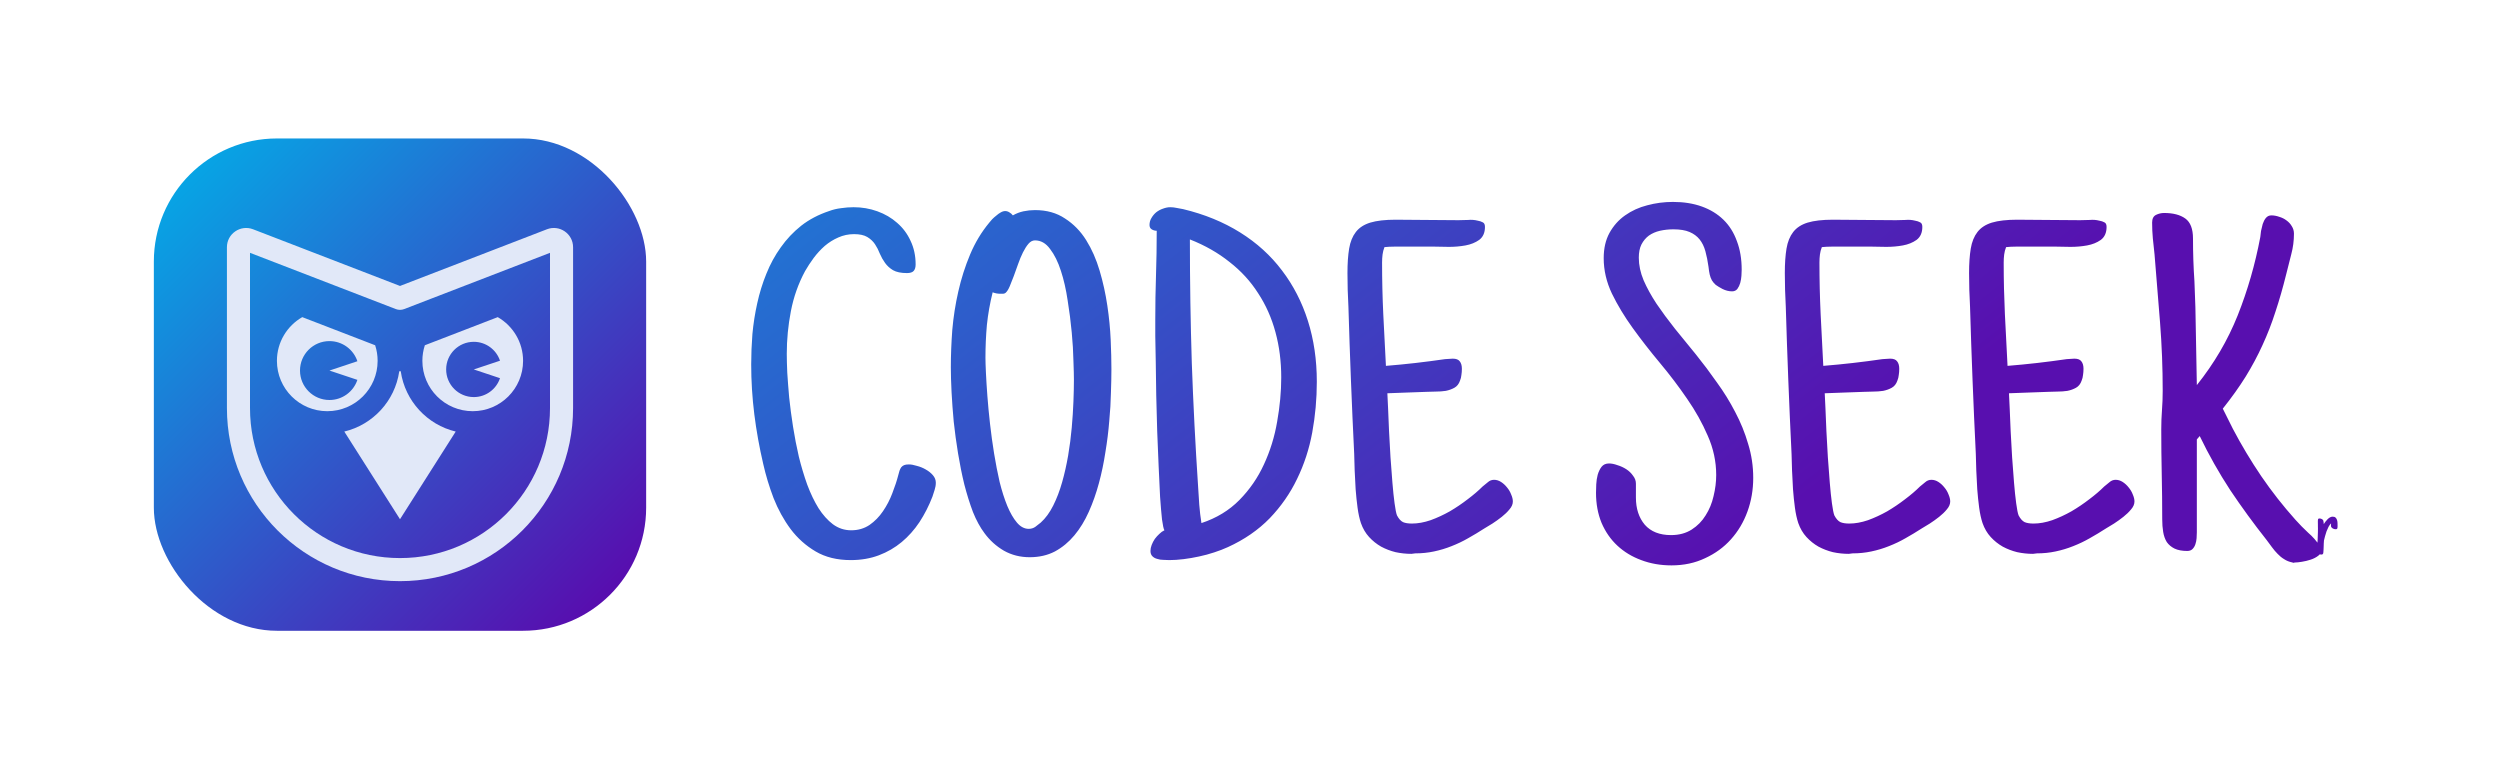 <svg width="325" height="100" viewBox="0 0 325 100" fill="none" xmlns="http://www.w3.org/2000/svg">
<rect x="20" y="18" width="64" height="64" rx="16" fill="url(#paint0_linear_320_30)"/>
<path d="M32.36 31.206L31.82 32.605H31.82L32.36 31.206ZM71.64 31.206L71.1 29.806V29.806L71.64 31.206ZM52 38.781L51.46 40.181C51.808 40.315 52.193 40.315 52.54 40.181L52 38.781ZM32.5 32.139C32.5 32.49 32.148 32.732 31.82 32.605L32.9 29.806C31.262 29.175 29.5 30.384 29.5 32.139H32.5ZM32.5 53.05V32.139H29.5V53.05H32.5ZM52 72.55C41.231 72.55 32.5 63.819 32.5 53.05H29.5C29.5 65.476 39.574 75.55 52 75.55V72.55ZM71.5 53.05C71.5 63.819 62.77 72.55 52 72.55V75.55C64.426 75.55 74.5 65.476 74.5 53.05H71.5ZM71.5 32.139V53.05H74.5V32.139H71.5ZM72.18 32.605C71.852 32.732 71.5 32.49 71.5 32.139H74.5C74.5 30.384 72.738 29.175 71.1 29.806L72.18 32.605ZM52.54 40.181L72.18 32.605L71.1 29.806L51.46 37.382L52.54 40.181ZM31.82 32.605L51.46 40.181L52.54 37.382L32.9 29.806L31.82 32.605Z" fill="#E1E8F8"/>
<path fill-rule="evenodd" clip-rule="evenodd" d="M55.229 44.883C55.021 45.521 54.909 46.202 54.909 46.909C54.909 50.524 57.84 53.455 61.455 53.455C65.07 53.455 68 50.524 68 46.909C68 44.478 66.674 42.356 64.707 41.227L55.229 44.883ZM39.294 41.227L48.771 44.883C48.979 45.521 49.091 46.202 49.091 46.909C49.091 50.524 46.16 53.455 42.545 53.455C38.931 53.455 36 50.524 36 46.909C36 44.478 37.326 42.356 39.294 41.227ZM42.828 48.172L46.461 46.961C45.955 45.44 44.52 44.343 42.828 44.343C40.714 44.343 39 46.057 39 48.172C39 50.286 40.714 52 42.828 52C44.52 52 45.955 50.903 46.461 49.383L42.828 48.172ZM65 46.892L61.592 48.028L65 49.164C64.525 50.591 63.178 51.62 61.592 51.62C59.608 51.62 58 50.012 58 48.028C58 46.044 59.608 44.436 61.592 44.436C63.178 44.436 64.525 45.465 65 46.892Z" fill="#E1E8F8"/>
<path fill-rule="evenodd" clip-rule="evenodd" d="M52.102 48.303L52 48.218L51.898 48.304C51.332 52.132 48.471 55.213 44.759 56.103L52 67.5L59.241 56.103C55.529 55.213 52.668 52.132 52.102 48.303Z" fill="#E1E8F8"/>
<path d="M121.656 62.75C121.656 63.062 121.604 63.375 121.5 63.688C121.417 63.979 121.323 64.271 121.219 64.562C120.76 65.75 120.198 66.854 119.531 67.875C118.865 68.875 118.094 69.74 117.219 70.469C116.344 71.198 115.354 71.771 114.25 72.188C113.146 72.604 111.927 72.812 110.594 72.812C108.823 72.812 107.302 72.438 106.031 71.688C104.76 70.938 103.677 69.969 102.781 68.781C101.885 67.573 101.146 66.229 100.562 64.75C100 63.271 99.552 61.792 99.219 60.312C98.719 58.167 98.333 56.021 98.062 53.875C97.792 51.708 97.656 49.542 97.656 47.375C97.656 46.104 97.708 44.792 97.812 43.438C97.938 42.083 98.146 40.75 98.438 39.438C98.729 38.104 99.125 36.823 99.625 35.594C100.125 34.344 100.75 33.198 101.5 32.156C102.25 31.094 103.135 30.156 104.156 29.344C105.198 28.531 106.406 27.896 107.781 27.438C108.281 27.25 108.802 27.125 109.344 27.062C109.885 26.979 110.427 26.938 110.969 26.938C112.052 26.938 113.083 27.115 114.062 27.469C115.042 27.823 115.896 28.323 116.625 28.969C117.375 29.615 117.958 30.396 118.375 31.312C118.812 32.229 119.031 33.25 119.031 34.375C119.031 34.75 118.948 35.031 118.781 35.219C118.615 35.406 118.323 35.5 117.906 35.5C117.135 35.5 116.531 35.375 116.094 35.125C115.677 34.875 115.333 34.562 115.062 34.188C114.792 33.812 114.562 33.406 114.375 32.969C114.208 32.531 114 32.125 113.75 31.75C113.5 31.375 113.167 31.062 112.75 30.812C112.333 30.562 111.76 30.438 111.031 30.438C110.302 30.438 109.615 30.583 108.969 30.875C108.344 31.146 107.76 31.51 107.219 31.969C106.698 32.427 106.219 32.948 105.781 33.531C105.365 34.094 104.99 34.667 104.656 35.25C103.781 36.875 103.167 38.615 102.812 40.469C102.458 42.302 102.281 44.146 102.281 46C102.281 46.625 102.302 47.438 102.344 48.438C102.406 49.417 102.49 50.5 102.594 51.688C102.719 52.875 102.885 54.135 103.094 55.469C103.302 56.781 103.552 58.073 103.844 59.344C104.156 60.615 104.521 61.833 104.938 63C105.375 64.167 105.865 65.188 106.406 66.062C106.969 66.938 107.594 67.635 108.281 68.156C108.99 68.677 109.781 68.938 110.656 68.938C111.552 68.938 112.344 68.708 113.031 68.25C113.719 67.771 114.302 67.177 114.781 66.469C115.281 65.74 115.688 64.958 116 64.125C116.333 63.271 116.594 62.479 116.781 61.75C116.844 61.542 116.896 61.354 116.938 61.188C117 61.021 117.073 60.875 117.156 60.75C117.26 60.625 117.385 60.531 117.531 60.469C117.677 60.406 117.885 60.375 118.156 60.375C118.448 60.375 118.792 60.438 119.188 60.562C119.604 60.667 119.99 60.823 120.344 61.031C120.719 61.24 121.031 61.49 121.281 61.781C121.531 62.073 121.656 62.396 121.656 62.75ZM144.484 48C144.484 48.875 144.463 49.896 144.421 51.062C144.4 52.208 144.327 53.438 144.202 54.75C144.098 56.062 143.932 57.406 143.702 58.781C143.494 60.156 143.213 61.5 142.859 62.812C142.505 64.125 142.067 65.365 141.546 66.531C141.025 67.698 140.4 68.719 139.671 69.594C138.942 70.469 138.098 71.167 137.14 71.688C136.182 72.188 135.088 72.438 133.859 72.438C132.63 72.438 131.515 72.156 130.515 71.594C129.515 71.01 128.671 70.25 127.984 69.312C127.421 68.562 126.921 67.646 126.484 66.562C126.067 65.458 125.692 64.26 125.359 62.969C125.046 61.677 124.775 60.333 124.546 58.938C124.317 57.542 124.13 56.167 123.984 54.812C123.859 53.458 123.765 52.177 123.702 50.969C123.64 49.74 123.609 48.667 123.609 47.75C123.609 46.208 123.671 44.594 123.796 42.906C123.942 41.219 124.202 39.552 124.577 37.906C124.952 36.24 125.463 34.635 126.109 33.094C126.755 31.552 127.588 30.167 128.609 28.938C128.713 28.812 128.838 28.667 128.984 28.5C129.15 28.333 129.327 28.177 129.515 28.031C129.702 27.865 129.89 27.729 130.077 27.625C130.286 27.5 130.484 27.438 130.671 27.438C130.859 27.438 131.036 27.49 131.202 27.594C131.39 27.698 131.546 27.833 131.671 28C132.109 27.75 132.567 27.573 133.046 27.469C133.546 27.365 134.046 27.312 134.546 27.312C136.067 27.312 137.369 27.677 138.452 28.406C139.557 29.115 140.473 30.052 141.202 31.219C141.932 32.385 142.515 33.708 142.952 35.188C143.39 36.667 143.723 38.177 143.952 39.719C144.182 41.26 144.327 42.75 144.39 44.188C144.452 45.625 144.484 46.896 144.484 48ZM139.609 49.375C139.609 48.833 139.588 48.01 139.546 46.906C139.525 45.781 139.452 44.552 139.327 43.219C139.202 41.865 139.025 40.479 138.796 39.062C138.588 37.646 138.296 36.365 137.921 35.219C137.546 34.052 137.077 33.104 136.515 32.375C135.973 31.625 135.317 31.25 134.546 31.25C134.234 31.25 133.952 31.396 133.702 31.688C133.452 31.979 133.213 32.354 132.984 32.812C132.755 33.271 132.546 33.771 132.359 34.312C132.171 34.854 131.984 35.375 131.796 35.875C131.609 36.375 131.432 36.823 131.265 37.219C131.098 37.615 130.921 37.896 130.734 38.062C130.671 38.125 130.567 38.167 130.421 38.188C130.296 38.188 130.171 38.188 130.046 38.188C129.692 38.188 129.359 38.125 129.046 38C128.692 39.417 128.442 40.833 128.296 42.25C128.171 43.646 128.109 45.062 128.109 46.5C128.109 46.938 128.13 47.594 128.171 48.469C128.213 49.344 128.275 50.344 128.359 51.469C128.442 52.594 128.557 53.802 128.702 55.094C128.848 56.385 129.025 57.677 129.234 58.969C129.442 60.24 129.682 61.469 129.952 62.656C130.244 63.823 130.577 64.865 130.952 65.781C131.327 66.677 131.744 67.396 132.202 67.938C132.661 68.479 133.171 68.75 133.734 68.75C134.046 68.75 134.327 68.667 134.577 68.5C134.827 68.312 135.067 68.125 135.296 67.938C135.921 67.375 136.463 66.635 136.921 65.719C137.38 64.802 137.765 63.792 138.077 62.688C138.39 61.583 138.65 60.427 138.859 59.219C139.067 57.99 139.223 56.781 139.327 55.594C139.432 54.406 139.505 53.281 139.546 52.219C139.588 51.135 139.609 50.188 139.609 49.375ZM171.186 49.625C171.186 51.854 170.988 54.052 170.592 56.219C170.197 58.365 169.54 60.375 168.624 62.25C167.728 64.125 166.54 65.833 165.061 67.375C163.582 68.896 161.77 70.146 159.624 71.125C159.082 71.375 158.488 71.604 157.842 71.812C157.217 72.021 156.561 72.198 155.874 72.344C155.207 72.49 154.54 72.604 153.874 72.688C153.207 72.771 152.582 72.812 151.999 72.812C151.77 72.812 151.509 72.802 151.217 72.781C150.947 72.781 150.686 72.74 150.436 72.656C150.186 72.594 149.978 72.479 149.811 72.312C149.645 72.146 149.561 71.917 149.561 71.625C149.561 71.375 149.613 71.115 149.717 70.844C149.822 70.573 149.957 70.312 150.124 70.062C150.311 69.812 150.509 69.594 150.717 69.406C150.926 69.198 151.145 69.042 151.374 68.938C151.27 68.771 151.165 68.302 151.061 67.531C150.978 66.76 150.895 65.781 150.811 64.594C150.749 63.406 150.686 62.083 150.624 60.625C150.561 59.146 150.499 57.625 150.436 56.062C150.395 54.5 150.353 52.948 150.311 51.406C150.29 49.844 150.27 48.406 150.249 47.094C150.228 45.781 150.207 44.646 150.186 43.688C150.186 42.708 150.186 42 150.186 41.562C150.186 39.604 150.217 37.677 150.28 35.781C150.342 33.885 150.374 31.958 150.374 30C150.145 30 149.926 29.938 149.717 29.812C149.53 29.688 149.436 29.5 149.436 29.25C149.436 28.917 149.52 28.615 149.686 28.344C149.853 28.052 150.061 27.802 150.311 27.594C150.582 27.385 150.874 27.229 151.186 27.125C151.52 27 151.832 26.938 152.124 26.938C152.415 26.938 152.697 26.969 152.967 27.031C153.238 27.073 153.52 27.125 153.811 27.188C156.582 27.854 159.051 28.865 161.217 30.219C163.384 31.573 165.197 33.219 166.655 35.156C168.134 37.094 169.259 39.281 170.03 41.719C170.801 44.156 171.186 46.792 171.186 49.625ZM166.561 49.062C166.561 46.979 166.311 45.021 165.811 43.188C165.311 41.333 164.561 39.646 163.561 38.125C162.582 36.583 161.342 35.229 159.842 34.062C158.363 32.875 156.645 31.896 154.686 31.125V31.25C154.686 36.625 154.77 41.958 154.936 47.25C155.124 52.521 155.395 57.833 155.749 63.188C155.811 64 155.863 64.812 155.905 65.625C155.967 66.417 156.061 67.208 156.186 68C158.145 67.354 159.79 66.354 161.124 65C162.457 63.646 163.52 62.104 164.311 60.375C165.124 58.625 165.697 56.771 166.03 54.812C166.384 52.833 166.561 50.917 166.561 49.062ZM196.67 65.188C196.67 65.542 196.524 65.885 196.232 66.219C195.962 66.552 195.628 66.875 195.232 67.188C194.837 67.5 194.43 67.792 194.014 68.062C193.597 68.312 193.253 68.521 192.982 68.688C192.274 69.146 191.566 69.573 190.857 69.969C190.17 70.365 189.451 70.708 188.701 71C187.972 71.292 187.212 71.521 186.42 71.688C185.649 71.854 184.837 71.938 183.982 71.938L183.482 72C182.795 72 182.107 71.927 181.42 71.781C180.753 71.615 180.128 71.375 179.545 71.062C178.962 70.729 178.441 70.312 177.982 69.812C177.524 69.312 177.17 68.708 176.92 68C176.732 67.438 176.587 66.771 176.482 66C176.378 65.229 176.295 64.427 176.232 63.594C176.191 62.76 176.149 61.948 176.107 61.156C176.087 60.344 176.066 59.625 176.045 59C175.732 52.625 175.482 46.25 175.295 39.875C175.253 39.146 175.222 38.417 175.201 37.688C175.18 36.958 175.17 36.229 175.17 35.5C175.17 34.25 175.243 33.188 175.389 32.312C175.535 31.438 175.826 30.719 176.264 30.156C176.701 29.594 177.326 29.188 178.139 28.938C178.972 28.688 180.066 28.562 181.42 28.562C182.774 28.562 184.128 28.573 185.482 28.594C186.857 28.615 188.232 28.625 189.607 28.625C190.024 28.625 190.441 28.615 190.857 28.594C191.274 28.552 191.691 28.583 192.107 28.688C192.357 28.729 192.576 28.802 192.764 28.906C192.951 28.99 193.045 29.188 193.045 29.5C193.045 30.25 192.795 30.812 192.295 31.188C191.795 31.542 191.201 31.781 190.514 31.906C189.826 32.031 189.107 32.094 188.357 32.094C187.628 32.073 187.024 32.062 186.545 32.062H182.482C182.066 32.062 181.649 32.062 181.232 32.062C180.816 32.062 180.399 32.083 179.982 32.125C179.857 32.438 179.774 32.76 179.732 33.094C179.691 33.427 179.67 33.771 179.67 34.125C179.67 36.396 179.722 38.635 179.826 40.844C179.951 43.052 180.066 45.292 180.17 47.562C181.462 47.458 182.743 47.333 184.014 47.188C185.285 47.042 186.566 46.875 187.857 46.688C188.045 46.688 188.212 46.677 188.357 46.656C188.524 46.635 188.691 46.625 188.857 46.625C189.295 46.625 189.597 46.74 189.764 46.969C189.951 47.198 190.045 47.521 190.045 47.938C190.045 48.229 190.024 48.5 189.982 48.75C189.962 49 189.899 49.25 189.795 49.5C189.649 49.917 189.41 50.219 189.076 50.406C188.743 50.594 188.368 50.729 187.951 50.812C187.535 50.875 187.097 50.906 186.639 50.906C186.201 50.906 185.816 50.917 185.482 50.938C184.607 50.979 183.743 51.01 182.889 51.031C182.055 51.052 181.212 51.083 180.357 51.125C180.378 51.562 180.41 52.219 180.451 53.094C180.493 53.969 180.535 54.958 180.576 56.062C180.639 57.146 180.701 58.271 180.764 59.438C180.847 60.604 180.93 61.708 181.014 62.75C181.097 63.771 181.191 64.667 181.295 65.438C181.399 66.208 181.503 66.729 181.607 67C181.837 67.438 182.097 67.729 182.389 67.875C182.68 68 183.066 68.062 183.545 68.062C184.316 68.062 185.128 67.917 185.982 67.625C186.837 67.312 187.67 66.927 188.482 66.469C189.295 65.99 190.066 65.469 190.795 64.906C191.545 64.344 192.191 63.792 192.732 63.25C192.962 63.062 193.191 62.875 193.42 62.688C193.649 62.479 193.92 62.375 194.232 62.375C194.545 62.375 194.847 62.469 195.139 62.656C195.43 62.844 195.691 63.083 195.92 63.375C196.149 63.646 196.326 63.948 196.451 64.281C196.597 64.615 196.67 64.917 196.67 65.188ZM227.919 62.125C227.919 63.667 227.669 65.125 227.169 66.5C226.669 67.875 225.95 69.083 225.012 70.125C224.096 71.146 222.981 71.958 221.669 72.562C220.356 73.188 218.898 73.5 217.294 73.5C215.877 73.5 214.565 73.271 213.356 72.812C212.169 72.375 211.137 71.75 210.262 70.938C209.387 70.125 208.7 69.135 208.2 67.969C207.721 66.802 207.481 65.5 207.481 64.062C207.481 63.771 207.492 63.406 207.512 62.969C207.533 62.531 207.596 62.115 207.7 61.719C207.825 61.302 207.992 60.958 208.2 60.688C208.429 60.396 208.752 60.25 209.169 60.25C209.502 60.25 209.867 60.323 210.262 60.469C210.679 60.594 211.065 60.771 211.419 61C211.773 61.229 212.065 61.51 212.294 61.844C212.544 62.156 212.669 62.5 212.669 62.875V64.688C212.669 66.125 213.054 67.302 213.825 68.219C214.617 69.115 215.752 69.562 217.231 69.562C218.273 69.562 219.169 69.323 219.919 68.844C220.669 68.365 221.273 67.75 221.731 67C222.21 66.25 222.554 65.417 222.762 64.5C222.992 63.562 223.106 62.646 223.106 61.75C223.106 60 222.742 58.302 222.012 56.656C221.304 55.01 220.408 53.406 219.325 51.844C218.242 50.26 217.065 48.708 215.794 47.188C214.523 45.667 213.346 44.156 212.262 42.656C211.179 41.156 210.273 39.656 209.544 38.156C208.835 36.656 208.481 35.125 208.481 33.562C208.481 32.292 208.731 31.198 209.231 30.281C209.752 29.344 210.429 28.583 211.262 28C212.117 27.396 213.075 26.958 214.137 26.688C215.221 26.396 216.335 26.25 217.481 26.25C218.877 26.25 220.127 26.448 221.231 26.844C222.335 27.24 223.273 27.812 224.044 28.562C224.815 29.312 225.398 30.24 225.794 31.344C226.21 32.427 226.419 33.667 226.419 35.062C226.419 35.271 226.408 35.531 226.387 35.844C226.367 36.156 226.315 36.469 226.231 36.781C226.148 37.073 226.023 37.333 225.856 37.562C225.69 37.771 225.46 37.875 225.169 37.875C224.752 37.875 224.335 37.771 223.919 37.562C223.565 37.375 223.273 37.198 223.044 37.031C222.835 36.844 222.669 36.646 222.544 36.438C222.419 36.208 222.325 35.958 222.262 35.688C222.2 35.417 222.148 35.083 222.106 34.688C222.002 33.938 221.867 33.26 221.7 32.656C221.533 32.052 221.283 31.542 220.95 31.125C220.617 30.708 220.179 30.385 219.637 30.156C219.096 29.927 218.398 29.812 217.544 29.812C216.94 29.812 216.356 29.875 215.794 30C215.252 30.125 214.773 30.333 214.356 30.625C213.96 30.917 213.637 31.302 213.387 31.781C213.158 32.24 213.044 32.812 213.044 33.5C213.044 34.458 213.252 35.438 213.669 36.438C214.106 37.438 214.669 38.458 215.356 39.5C216.065 40.542 216.856 41.615 217.731 42.719C218.627 43.802 219.544 44.927 220.481 46.094C221.419 47.26 222.325 48.469 223.2 49.719C224.096 50.948 224.887 52.229 225.575 53.562C226.283 54.896 226.846 56.281 227.262 57.719C227.7 59.135 227.919 60.604 227.919 62.125ZM253.527 65.188C253.527 65.542 253.382 65.885 253.09 66.219C252.819 66.552 252.486 66.875 252.09 67.188C251.694 67.5 251.288 67.792 250.871 68.062C250.455 68.312 250.111 68.521 249.84 68.688C249.132 69.146 248.423 69.573 247.715 69.969C247.027 70.365 246.309 70.708 245.559 71C244.83 71.292 244.069 71.521 243.277 71.688C242.507 71.854 241.694 71.938 240.84 71.938L240.34 72C239.652 72 238.965 71.927 238.277 71.781C237.611 71.615 236.986 71.375 236.402 71.062C235.819 70.729 235.298 70.312 234.84 69.812C234.382 69.312 234.027 68.708 233.777 68C233.59 67.438 233.444 66.771 233.34 66C233.236 65.229 233.152 64.427 233.09 63.594C233.048 62.76 233.007 61.948 232.965 61.156C232.944 60.344 232.923 59.625 232.902 59C232.59 52.625 232.34 46.25 232.152 39.875C232.111 39.146 232.08 38.417 232.059 37.688C232.038 36.958 232.027 36.229 232.027 35.5C232.027 34.25 232.1 33.188 232.246 32.312C232.392 31.438 232.684 30.719 233.121 30.156C233.559 29.594 234.184 29.188 234.996 28.938C235.83 28.688 236.923 28.562 238.277 28.562C239.632 28.562 240.986 28.573 242.34 28.594C243.715 28.615 245.09 28.625 246.465 28.625C246.882 28.625 247.298 28.615 247.715 28.594C248.132 28.552 248.548 28.583 248.965 28.688C249.215 28.729 249.434 28.802 249.621 28.906C249.809 28.99 249.902 29.188 249.902 29.5C249.902 30.25 249.652 30.812 249.152 31.188C248.652 31.542 248.059 31.781 247.371 31.906C246.684 32.031 245.965 32.094 245.215 32.094C244.486 32.073 243.882 32.062 243.402 32.062H239.34C238.923 32.062 238.507 32.062 238.09 32.062C237.673 32.062 237.257 32.083 236.84 32.125C236.715 32.438 236.632 32.76 236.59 33.094C236.548 33.427 236.527 33.771 236.527 34.125C236.527 36.396 236.58 38.635 236.684 40.844C236.809 43.052 236.923 45.292 237.027 47.562C238.319 47.458 239.6 47.333 240.871 47.188C242.142 47.042 243.423 46.875 244.715 46.688C244.902 46.688 245.069 46.677 245.215 46.656C245.382 46.635 245.548 46.625 245.715 46.625C246.152 46.625 246.455 46.74 246.621 46.969C246.809 47.198 246.902 47.521 246.902 47.938C246.902 48.229 246.882 48.5 246.84 48.75C246.819 49 246.757 49.25 246.652 49.5C246.507 49.917 246.267 50.219 245.934 50.406C245.6 50.594 245.225 50.729 244.809 50.812C244.392 50.875 243.955 50.906 243.496 50.906C243.059 50.906 242.673 50.917 242.34 50.938C241.465 50.979 240.6 51.01 239.746 51.031C238.913 51.052 238.069 51.083 237.215 51.125C237.236 51.562 237.267 52.219 237.309 53.094C237.35 53.969 237.392 54.958 237.434 56.062C237.496 57.146 237.559 58.271 237.621 59.438C237.705 60.604 237.788 61.708 237.871 62.75C237.955 63.771 238.048 64.667 238.152 65.438C238.257 66.208 238.361 66.729 238.465 67C238.694 67.438 238.955 67.729 239.246 67.875C239.538 68 239.923 68.062 240.402 68.062C241.173 68.062 241.986 67.917 242.84 67.625C243.694 67.312 244.527 66.927 245.34 66.469C246.152 65.99 246.923 65.469 247.652 64.906C248.402 64.344 249.048 63.792 249.59 63.25C249.819 63.062 250.048 62.875 250.277 62.688C250.507 62.479 250.777 62.375 251.09 62.375C251.402 62.375 251.705 62.469 251.996 62.656C252.288 62.844 252.548 63.083 252.777 63.375C253.007 63.646 253.184 63.948 253.309 64.281C253.455 64.615 253.527 64.917 253.527 65.188ZM277.48 65.188C277.48 65.542 277.334 65.885 277.042 66.219C276.772 66.552 276.438 66.875 276.042 67.188C275.647 67.5 275.24 67.792 274.824 68.062C274.407 68.312 274.063 68.521 273.792 68.688C273.084 69.146 272.376 69.573 271.667 69.969C270.98 70.365 270.261 70.708 269.511 71C268.782 71.292 268.022 71.521 267.23 71.688C266.459 71.854 265.647 71.938 264.792 71.938L264.292 72C263.605 72 262.917 71.927 262.23 71.781C261.563 71.615 260.938 71.375 260.355 71.062C259.772 70.729 259.251 70.312 258.792 69.812C258.334 69.312 257.98 68.708 257.73 68C257.542 67.438 257.397 66.771 257.292 66C257.188 65.229 257.105 64.427 257.042 63.594C257.001 62.76 256.959 61.948 256.917 61.156C256.897 60.344 256.876 59.625 256.855 59C256.542 52.625 256.292 46.25 256.105 39.875C256.063 39.146 256.032 38.417 256.011 37.688C255.99 36.958 255.98 36.229 255.98 35.5C255.98 34.25 256.053 33.188 256.199 32.312C256.345 31.438 256.636 30.719 257.074 30.156C257.511 29.594 258.136 29.188 258.949 28.938C259.782 28.688 260.876 28.562 262.23 28.562C263.584 28.562 264.938 28.573 266.292 28.594C267.667 28.615 269.042 28.625 270.417 28.625C270.834 28.625 271.251 28.615 271.667 28.594C272.084 28.552 272.501 28.583 272.917 28.688C273.167 28.729 273.386 28.802 273.574 28.906C273.761 28.99 273.855 29.188 273.855 29.5C273.855 30.25 273.605 30.812 273.105 31.188C272.605 31.542 272.011 31.781 271.324 31.906C270.636 32.031 269.917 32.094 269.167 32.094C268.438 32.073 267.834 32.062 267.355 32.062H263.292C262.876 32.062 262.459 32.062 262.042 32.062C261.626 32.062 261.209 32.083 260.792 32.125C260.667 32.438 260.584 32.76 260.542 33.094C260.501 33.427 260.48 33.771 260.48 34.125C260.48 36.396 260.532 38.635 260.636 40.844C260.761 43.052 260.876 45.292 260.98 47.562C262.272 47.458 263.553 47.333 264.824 47.188C266.095 47.042 267.376 46.875 268.667 46.688C268.855 46.688 269.022 46.677 269.167 46.656C269.334 46.635 269.501 46.625 269.667 46.625C270.105 46.625 270.407 46.74 270.574 46.969C270.761 47.198 270.855 47.521 270.855 47.938C270.855 48.229 270.834 48.5 270.792 48.75C270.772 49 270.709 49.25 270.605 49.5C270.459 49.917 270.22 50.219 269.886 50.406C269.553 50.594 269.178 50.729 268.761 50.812C268.345 50.875 267.907 50.906 267.449 50.906C267.011 50.906 266.626 50.917 266.292 50.938C265.417 50.979 264.553 51.01 263.699 51.031C262.865 51.052 262.022 51.083 261.167 51.125C261.188 51.562 261.22 52.219 261.261 53.094C261.303 53.969 261.345 54.958 261.386 56.062C261.449 57.146 261.511 58.271 261.574 59.438C261.657 60.604 261.74 61.708 261.824 62.75C261.907 63.771 262.001 64.667 262.105 65.438C262.209 66.208 262.313 66.729 262.417 67C262.647 67.438 262.907 67.729 263.199 67.875C263.49 68 263.876 68.062 264.355 68.062C265.126 68.062 265.938 67.917 266.792 67.625C267.647 67.312 268.48 66.927 269.292 66.469C270.105 65.99 270.876 65.469 271.605 64.906C272.355 64.344 273.001 63.792 273.542 63.25C273.772 63.062 274.001 62.875 274.23 62.688C274.459 62.479 274.73 62.375 275.042 62.375C275.355 62.375 275.657 62.469 275.949 62.656C276.24 62.844 276.501 63.083 276.73 63.375C276.959 63.646 277.136 63.948 277.261 64.281C277.407 64.615 277.48 64.917 277.48 65.188ZM301.776 71.5C301.776 71.792 301.641 72.042 301.37 72.25C301.099 72.458 300.776 72.625 300.401 72.75C300.026 72.875 299.641 72.969 299.245 73.031C298.87 73.094 298.568 73.125 298.339 73.125C298.276 73.125 298.224 73.135 298.182 73.156C298.141 73.177 298.089 73.167 298.026 73.125C297.61 73.042 297.245 72.896 296.932 72.688C296.62 72.5 296.339 72.271 296.089 72C295.839 71.75 295.599 71.469 295.37 71.156C295.141 70.844 294.901 70.521 294.651 70.188C292.985 68.083 291.412 65.927 289.932 63.719C288.474 61.49 287.151 59.146 285.964 56.688L285.589 57.125V69.188C285.589 69.417 285.578 69.677 285.557 69.969C285.537 70.24 285.485 70.5 285.401 70.75C285.318 71 285.193 71.208 285.026 71.375C284.86 71.542 284.63 71.625 284.339 71.625C283.672 71.625 283.12 71.521 282.682 71.312C282.266 71.104 281.932 70.823 281.682 70.469C281.453 70.094 281.297 69.656 281.214 69.156C281.13 68.656 281.089 68.104 281.089 67.5C281.089 65.542 281.068 63.594 281.026 61.656C280.985 59.719 280.964 57.771 280.964 55.812C280.964 54.958 280.995 54.125 281.057 53.312C281.12 52.5 281.151 51.667 281.151 50.812C281.151 47.833 281.037 44.875 280.807 41.938C280.578 38.979 280.339 36.021 280.089 33.062C280.026 32.375 279.953 31.688 279.87 31C279.807 30.312 279.776 29.625 279.776 28.938C279.776 28.438 279.943 28.104 280.276 27.938C280.61 27.771 280.964 27.688 281.339 27.688C282.505 27.688 283.422 27.927 284.089 28.406C284.755 28.885 285.089 29.75 285.089 31C285.089 32.896 285.151 34.75 285.276 36.562C285.38 38.833 285.443 41.083 285.464 43.312C285.505 45.542 285.547 47.792 285.589 50.062C287.839 47.25 289.61 44.229 290.901 41C292.193 37.75 293.172 34.354 293.839 30.812C293.86 30.604 293.891 30.344 293.932 30.031C293.995 29.719 294.068 29.417 294.151 29.125C294.255 28.812 294.391 28.552 294.557 28.344C294.745 28.115 294.985 28 295.276 28C295.61 28 295.953 28.062 296.307 28.188C296.662 28.292 296.974 28.448 297.245 28.656C297.537 28.865 297.766 29.115 297.932 29.406C298.12 29.698 298.214 30.021 298.214 30.375C298.214 31.292 298.099 32.177 297.87 33.031C297.662 33.885 297.443 34.75 297.214 35.625C296.776 37.396 296.307 39.031 295.807 40.531C295.328 42.031 294.766 43.479 294.12 44.875C293.495 46.25 292.766 47.615 291.932 48.969C291.099 50.302 290.11 51.688 288.964 53.125L290.276 55.75C291.38 57.854 292.61 59.906 293.964 61.906C295.318 63.885 296.797 65.771 298.401 67.562C298.943 68.167 299.495 68.729 300.057 69.25C300.641 69.75 301.151 70.333 301.589 71C301.714 71.125 301.776 71.292 301.776 71.5ZM301.78 72.094C301.721 72.094 301.656 72.086 301.586 72.07C301.52 72.055 301.455 72.029 301.393 71.994C301.334 71.959 301.283 71.916 301.24 71.865C301.201 71.811 301.182 71.746 301.182 71.672C301.182 71.562 301.186 71.455 301.194 71.35C301.205 71.24 301.217 71.133 301.229 71.027V71.033L301.264 70.641C301.276 70.5 301.285 70.346 301.293 70.178C301.301 70.01 301.307 69.84 301.311 69.668C301.319 69.492 301.324 69.32 301.328 69.152C301.332 68.984 301.334 68.83 301.334 68.689C301.334 68.607 301.332 68.525 301.328 68.443C301.328 68.357 301.328 68.272 301.328 68.186C301.324 68.111 301.322 68.029 301.322 67.939C301.322 67.846 301.322 67.76 301.322 67.682C301.322 67.6 301.332 67.533 301.352 67.482C301.375 67.428 301.438 67.4 301.539 67.4C301.629 67.4 301.723 67.424 301.821 67.471C301.922 67.518 301.992 67.584 302.031 67.67H302.026C302.045 67.713 302.059 67.783 302.067 67.881C302.078 67.975 302.086 68.059 302.09 68.133C302.156 68.031 302.231 67.924 302.313 67.811C302.399 67.697 302.49 67.594 302.588 67.5C302.686 67.402 302.789 67.322 302.899 67.26C303.008 67.197 303.125 67.166 303.25 67.166C303.414 67.166 303.539 67.207 303.625 67.289C303.711 67.371 303.774 67.475 303.813 67.6C303.852 67.721 303.873 67.852 303.877 67.992C303.881 68.129 303.883 68.254 303.883 68.367V68.414C303.883 68.461 303.881 68.508 303.877 68.555C303.877 68.598 303.869 68.639 303.854 68.678C303.842 68.713 303.819 68.742 303.783 68.766C303.752 68.789 303.707 68.801 303.649 68.801C303.586 68.801 303.52 68.793 303.449 68.777C303.379 68.758 303.313 68.731 303.25 68.695C303.192 68.66 303.141 68.617 303.098 68.566C303.055 68.512 303.031 68.449 303.028 68.379C303.028 68.348 303.028 68.316 303.028 68.285C303.028 68.254 303.03 68.223 303.033 68.191C303.033 68.172 303.033 68.148 303.033 68.121C303.037 68.09 303.039 68.061 303.039 68.033C302.914 68.158 302.803 68.312 302.705 68.496C302.612 68.68 302.526 68.875 302.447 69.082C302.373 69.289 302.309 69.498 302.254 69.709C302.199 69.916 302.153 70.103 302.114 70.272V70.289C302.102 70.41 302.094 70.529 302.09 70.647C302.086 70.764 302.082 70.885 302.078 71.01C302.074 71.15 302.069 71.293 302.061 71.438C302.057 71.582 302.047 71.723 302.031 71.859C302.024 71.934 302 71.99 301.961 72.029C301.926 72.072 301.865 72.094 301.78 72.094Z" fill="url(#paint1_linear_320_30)"/>
<defs>
<linearGradient id="paint0_linear_320_30" x1="20" y1="18" x2="84" y2="82" gradientUnits="userSpaceOnUse">
<stop stop-color="#00B1E9"/>
<stop offset="1" stop-color="#5F00AA"/>
</linearGradient>
<linearGradient id="paint1_linear_320_30" x1="100.5" y1="-37" x2="201" y2="91" gradientUnits="userSpaceOnUse">
<stop stop-color="#08A3E4"/>
<stop offset="1" stop-color="#580FAF"/>
</linearGradient>
</defs>
</svg>
